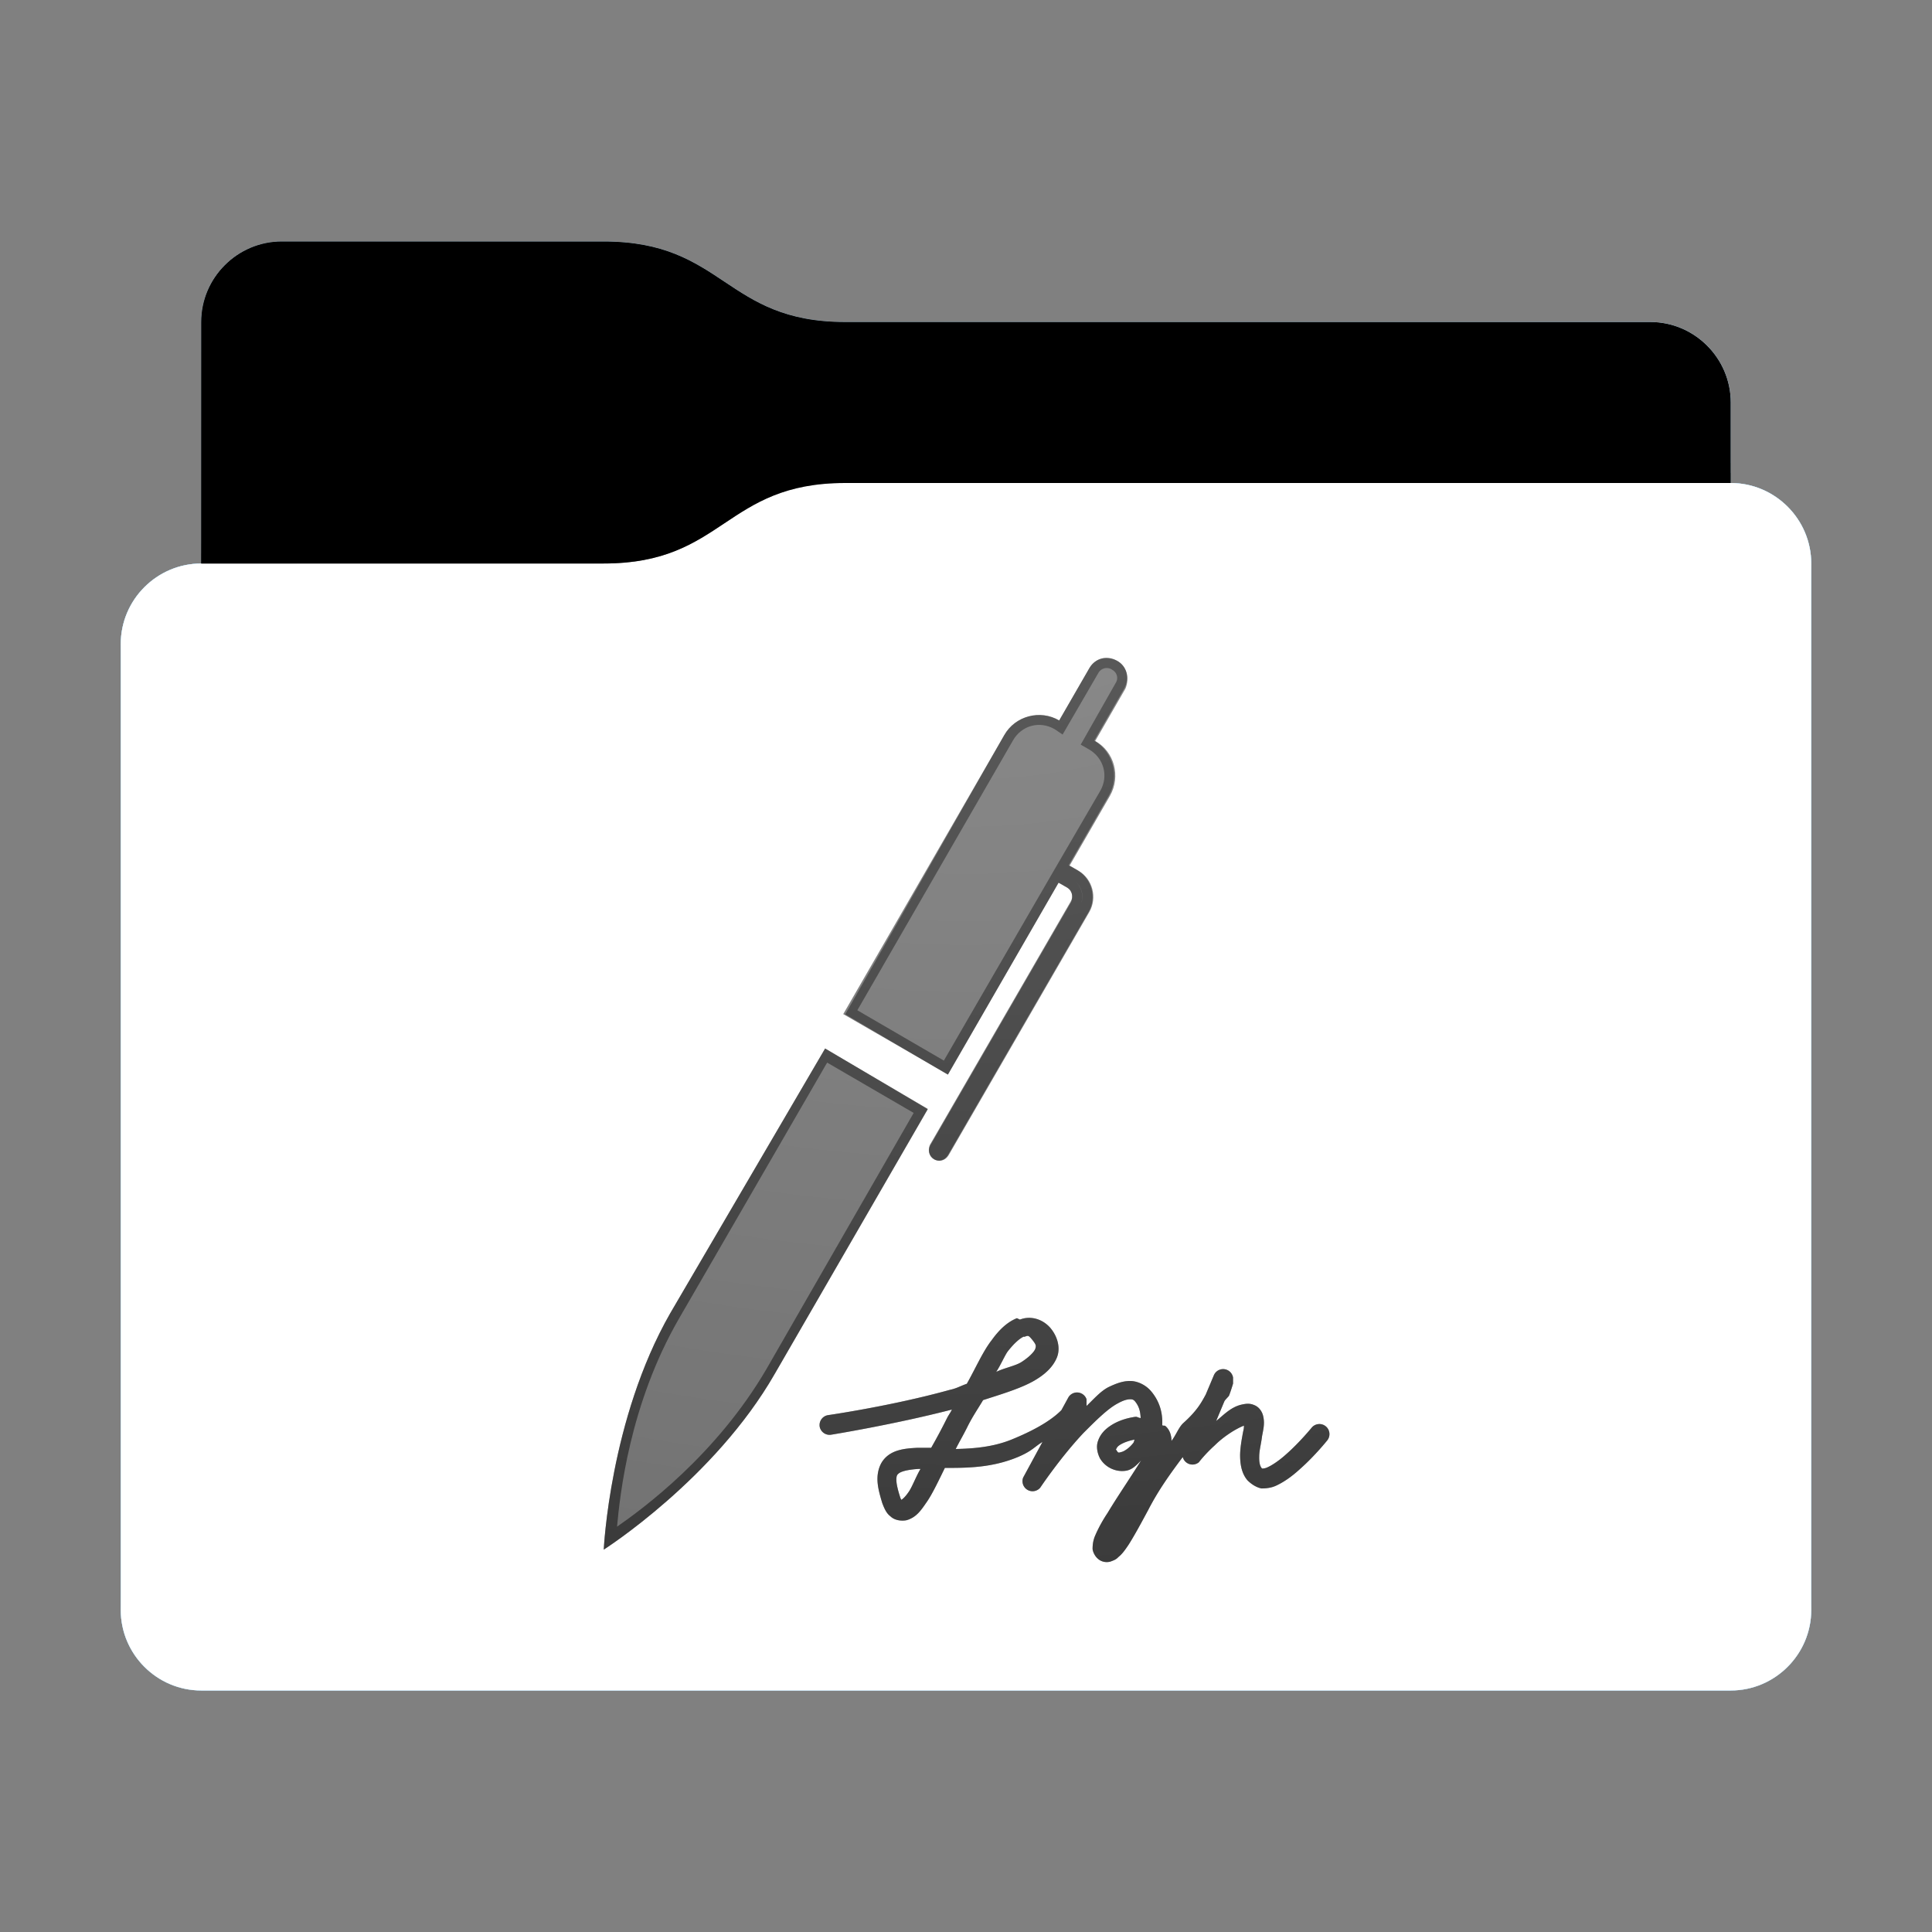 <svg height="96" version="1.1" width="96" xmlns="http://www.w3.org/2000/svg" xmlns:svg="http://www.w3.org/2000/svg" xmlns:xlink="http://www.w3.org/1999/xlink">
<rect width="100%" height="100%" fill="#808080" stroke="none"/>
<defs id="primary-definitions">
<style id="current-color-scheme" type="text/css">
      .ColorScheme-Text           { color:#fff; }
      .ColorScheme-Background     { color:#111; }
      .ColorScheme-Highlight      { color:#3daefd; }
      .ColorScheme-ViewBackground { color:#000; }
      .ColorScheme-PositiveText   { color:#27ae60; }
      .ColorScheme-NeutralText    { color:#f67400; }
      .ColorScheme-NegativeText   { color:#da4453; }
    </style>
<style id="extended-color-scheme" type="text/css">
      .ExScheme-Black     { color:#3e3e3e; }
      .ExScheme-White     { color:#fcfcfc; }
      .ExScheme-Grey-1    { color:#cfd5d5; }
      .ExScheme-Grey-2    { color:#909c9c; }
      .ExScheme-Grey-3    { color:#536161; }
      .ExScheme-Red-1     { color:#ffafa5; }
      .ExScheme-Red-2     { color:#bf4231; }
      .ExScheme-Red-3     { color:#4d2f2b; }
      .ExScheme-Green-1   { color:#abf9c7; }
      .ExScheme-Green-2   { color:#3bb566; }
      .ExScheme-Green-3   { color:#377d50; }
      .ExScheme-Blue-1    { color:#abdaf9; }
      .ExScheme-Blue-2    { color:#3daefd; }
      .ExScheme-Blue-3    { color:#2b3c4d; }
      .ExScheme-Yellow-1  { color:#faffa5; }
      .ExScheme-Yellow-2  { color:#cac726; }
      .ExScheme-Yellow-3  { color:#4b4d2b; }
      .ExScheme-Orange-1  { color:#ffdaa5; }
      .ExScheme-Orange-2  { color:#ff9701; }
      .ExScheme-Orange-3  { color:#4d372b; }
      .ExScheme-Brown-1   { color:#e9d6bb; }
      .ExScheme-Brown-2   { color:#997657; }
      .ExScheme-Brown-3   { color:#433a35; }
      .ExScheme-Purple-1  { color:#e2abf9; }
      .ExScheme-Purple-2  { color:#b401ff; }
      .ExScheme-Purple-3  { color:#432b4d; }
      .ExScheme-Cyan-1    { color:#b2f2e6; }
      .ExScheme-Cyan-2    { color:#31bfa6; }
      .ExScheme-Cyan-3    { color:#2b4d47; }
      .ExScheme-Magenta-1 { color:#f8a6d8; }
      .ExScheme-Magenta-2 { color:#f00091; }
      .ExScheme-Magenta-3 { color:#770048; }
    </style>
<linearGradient id="uDa">
<stop offset="0"/>
<stop offset="1" stop-opacity="0"/>
</linearGradient>
<linearGradient id="uDb">
<stop offset="0" stop-color="#fff"/>
<stop offset="1" stop-color="#fff" stop-opacity="0"/>
</linearGradient>
<style class="toggle-enable-crease" type="text/css">
        .folder-crease { display: none; }
    </style><style class="toggle-manilla-folders" type="text/css">
        .folder-manilla { display: none; }
    </style><radialGradient cx=".5" cy="0" id="uDc" r="1" xlink:href="#uDb"/><linearGradient id="uDd" xlink:href="#uDa" y1="1" y2=".5"/><path d="m 14,12 c -2.2,0 -4,1.8 -4,4 v 4 8 c -2.2,0 -4,1.8 -4,4 v 48 c 0,2.2 1.8,4 4,4 h 76 c 2.2,0 4,-1.8 4,-4 V 50 32 28 c 0,-2.2 -1.8,-4 -4,-4 v -4 c 0,-2.2 -1.8,-4 -4,-4 H 42 c -6,0 -6,-4 -12,-4 z" id="uDe"></path><path d="m 26.53,33.5 c -.5,.2 -.9,.6 -1.26,1.1 -.43,.55 -.8,1.4 -1.23,2.16 -.3,.1 -.5,.23 -.84,.3 -2.87,.8 -6.07,1.26 -6.07,1.26 a 0.5,0.5 0 0 0 -.4,.57 0.5,0.5 0 0 0 .57,.4 c 0,0 3.1,-.5 6,-1.25 -.07,.15 -.15,.25 -.23,.4 -.3,.6 -.5,.97 -.8,1.5 -.2,0 -.47,0 -.67,0 -.66,.03 -1.3,.1 -1.7,.6 -.2,.25 -.3,.6 -.3,.95 -0,.36 .1,.74 .24,1.2 .1,.26 .2,.5 .4,.65 .2,.2 .53,.25 .8,.2 .5,-.14 .73,-.5 1.04,-.95 .27,-.4 .6,-1.1 .87,-1.65 1.1,0 2.34,-0 3.65,-.55 .7,-.3 .8,-.5 1.2,-.74 l -.96,1.77 a .5,.5 0 0 0 .85,.5 c 0,0 1,-1.5 2.16,-2.73 .6,-.6 1.2,-1.2 1.7,-1.46 .25,-.14 .45,-.2 .6,-.2 .1,-2.58e-4 .17,0 .27,.13 .2,.26 .24,.5 .26,.8 -.1,0 -.17,-.07 -.26,-.06 -.5,.07 -1,.24 -1.4,.56 -.2,.16 -.37,.37 -.46,.64 -.1,.27 -.04,.6 .1,.87 .3,.5 .87,.7 1.34,.6 .3,-.07 .5,-.3 .7,-.5 -.56,.9 -1.2,1.83 -1.66,2.6 -.3,.45 -.5,.84 -.65,1.2 -.07,.2 -.1,.37 -.1,.6 .03,.23 .2,.5 .45,.6 .17,.07 .37,.06 .5,0 .14,-.05 .24,-.1 .33,-.2 .2,-.16 .33,-.35 .5,-.6 .3,-.47 .64,-1.1 1,-1.77 .5,-.97 1.1,-1.8 1.7,-2.6 a .5,.5 0 0 0 .8,.26 c 0,0 .3,-.4 .8,-.85 .4,-.4 1,-.8 1.44,-.97 -0,.1 -0,.14 -.04,.3 -.06,.33 -.14,.73 -.15,1.15 -0,.4 .05,.9 .37,1.27 .2,.2 .46,.36 .7,.4 .26,0 .5,-.04 .7,-.13 .44,-.2 .84,-.5 1.2,-.83 .75,-.66 1.37,-1.44 1.37,-1.44 a 0.5,0.5 0 0 0 -.1,-.7 0.5,0.5 0 0 0 -.7,.1 c 0,0 -.6,.73 -1.25,1.3 -.33,.3 -.7,.55 -.93,.65 -.1,.05 -.2,.06 -.24,.06 -.03,-0 -0,0 -.03,-0 -.1,-.1 -.15,-.3 -.14,-.6 0,-.3 .1,-.65 .14,-1 .06,-.34 .15,-.64 .05,-1.03 -.05,-.2 -.2,-.44 -.46,-.53 -.24,-.1 -.46,-.05 -.67,0 -.5,.14 -.83,.5 -1.2,.8 l .4,-.96 c .04,-.1 .2,-.23 .24,-.3 .1,-.26 .16,-.47 .2,-.6 0,-.16 0,-.3 0,-.3 a .5,.5 0 0 0 -.96,-.1 l -.4,.95 c -.2,.36 -.4,.77 -1.1,1.4 -.23,.2 -.37,.6 -.6,.9 -0,-.3 -.1,-.57 -.3,-.74 -.04,-.04 -.1,-0 -.16,-.04 .03,-.56 -.1,-1.16 -.56,-1.7 -.26,-.3 -.66,-.5 -1.04,-.5 -.37,7.78e-4 -.7,.13 -1.06,.3 -.4,.2 -.74,.6 -1.1,.94 0,-.06 0,-.13 0,-.17 -2.3e-5,-.07 -0,-.16 -0,-.16 a .5,.5 0 0 0 -.9,-.1 l -.35,.64 c -.3,.3 -.94,.84 -2.5,1.47 -.9,.36 -1.84,.44 -2.75,.46 .2,-.4 .36,-.66 .56,-1.06 .26,-.53 .5,-.87 .8,-1.37 .93,-.3 1.94,-.6 2.6,-1 .5,-.3 .87,-.65 1.06,-1.1 .2,-.47 .05,-1.06 -.33,-1.5 -.4,-.45 -1,-.6 -1.5,-.4 z m .36,.93 c .2,-.07 .2,-.1 .4,.14 .2,.25 .2,.3 .15,.46 -.06,.15 -.3,.4 -.67,.64 -.3,.2 -.87,.3 -1.27,.5 .2,-.3 .4,-.76 .56,-1 .33,-.43 .65,-.7 .83,-.76 z m 5.5,5.06 c -.03,.06 -.03,.13 -.07,.2 -.2,.26 -.46,.43 -.6,.46 -.15,.04 -.15,.06 -.25,-.1 -.04,-.06 -0,-.04 -0,-.06 0,-0 .04,-.1 .13,-.16 .17,-.13 .5,-.25 .8,-.3 z m -10.75,1.5 c .03,-0 .07,8.61e-4 .1,0 -.2,.33 -.4,.85 -.56,1.1 -.2,.3 -.33,.4 -.4,.44 -0,-.04 -0,-0 -.04,-.1 -.13,-.4 -.2,-.7 -.2,-.9 8.73e-4,-.2 .04,-.25 .1,-.3 .1,-.1 .4,-.2 1,-.24 z" id="uDf" opacity=".6"></path><path d="m 14,12 c -2.2,0 -4,1.8 -4,4 v 4 8 h 20 c 6,0 6,-4 12,-4 h 44 v -4 c 0,-2.2 -1.8,-4 -4,-4 H 42 c -6,0 -6,-4 -12,-4 z" id="uDg"></path></defs>
<g id="content" transform="translate(0,0)"><use class="folder-manilla ExScheme-Brown-1" fill="currentColor" href="#uDe"></use><use class="toggle-manilla-folders ColorScheme-Highlight" fill="currentColor" href="#uDe" id="primary-color"></use><use class="ColorScheme-Text" fill="currentColor" href="#uDe" opacity=".1"></use><g id="emblem" transform="translate(24,32)"><path class="ColorScheme-Background" d="m 31.5,.83 c -.5,-.3 -1.1,-.1 -1.37,.37 l -1.5,2.6 c -.96,-.55 -2.2,-.23 -2.73,.73 l -8,13.86 5.2,3 5.5,-9.53 .43,0.25 c .24,.14 .3,.44 .2,.7 l -7,12.1 c -.14,.24 -.06,.54 .2,.7 .24,.14 .54,.06 .7,-.2 l 7,-12.1 c .4,-.7 .17,-1.63 -.55,-2.05 l -.43,-0.25 2,-3.46 c .55,-.96 .23,-2.2 -.73,-2.73 l 1.5,-2.6 C 32.14,1.7 32,1.1 31.5,.83 Z M 17,20.1 9.3,33.26 C 6.3,38.5 6,45 6,45 c 0,0 5.5,-3.5 8.5,-8.74 l 7.6,-13.14 z" fill="currentColor" opacity=".6"/><use class="ColorScheme-Background" fill="currentColor" href="#uDf"></use><use class="ColorScheme-Background" fill="currentColor" href="#uDf"></use><path class="ColorScheme-Background" d="M 30.93 .7 C 30.6 .7 30.3 .9 30.13 1.2 L 28.63 3.8 C 27.7 3.24 26.46 3.57 25.9 4.53 L 18 18.4 L 23.1 21.4 L 28.6 11.86 L 29.03 12.1 C 29.27 12.25 29.35 12.55 29.2 12.8 L 22.2 24.9 C 22.1 25.16 22.16 25.46 22.4 25.6 C 22.64 25.74 22.94 25.66 23.1 25.4 L 30.1 13.3 C 30.5 12.6 30.25 11.66 29.53 11.24 L 29.1 11 L 31.1 7.53 C 31.65 6.57 31.3 5.35 30.37 4.8 L 31.87 2.2 C 32.14 1.7 32 1.1 31.5 .83 C 31.3 .73 31.1 .7 30.93 .7 z M 31.06 1.2 C 31.1 1.2 31.2 1.23 31.25 1.27 C 31.5 1.4 31.6 1.7 31.43 1.95 L 29.7 5 L 30.1 5.23 C 30.84 5.65 31.1 6.55 30.67 7.3 L 28.4 11.2 L 22.9 20.7 L 18.6 18.2 L 26.33 4.8 C 26.75 4.05 27.66 3.8 28.4 4.23 L 28.8 4.5 L 30.57 1.45 C 30.67 1.26 30.87 1.17 31.06 1.2 z M 29.44 11.8 C 29.75 12.06 29.86 12.5 29.73 12.86 C 29.85 12.5 29.74 12.06 29.44 11.8 z M 17 20.1 L 9.3 33.26 C 6.3 38.5 6 45 6 45 C 6 45 11.5 41.5 14.5 36.26 L 22.1 23.1 L 17 20.1 z M 17.1 20.8 L 21.4 23.3 L 14.1 36 C 11.6 40.3 7.9 43 6.66 43.86 C 6.8 42.36 7.26 37.8 9.75 33.5 L 17.1 20.8 z " fill="currentColor" opacity=".6"/></g><use href="#uDg" opacity=".4"></use><use class="toggle-flat-design" fill="url(#uDd)" href="#uDg" opacity=".2"></use><path class="toggle-flat-design" d="m 42,24 c -6,0 -6,4 -12,4 H 10 c -2.2,0 -4,1.8 -4,4 v 48 c 0,2.2 1.8,4 4,4 h 76 c 2.2,0 4,-1.8 4,-4 V 50 32 28 c 0,-2.2 -1.8,-4 -4,-4 z" fill="url(#uDc)" opacity=".2"/><path class="folder-crease " d="m 6,66 v 3 h 13.5 c .83,0 1.5,-.67 1.5,-1.5 0,-.83 -.67,-1.5 -1.5,-1.5 z m 70.5,0 c -.83,0 -1.5,.67 -1.5,1.5 0,.83 .67,1.5 1.5,1.5 H 90 v -3 z" opacity=".4"/><path class="ColorScheme-Text" d="m 6,79 v 1 c 0,2.2 1.8,4 4,4 h 76 c 2.2,0 4,-1.8 4,-4 v -1 c 0,2.2 -1.8,4 -4,4 H 10 C 7.8,83 6,81.2 6,79 Z" fill="currentColor" opacity=".1"/><path class="ColorScheme-Text" d="M 6,79.5 V 80 c 0,2.2 1.8,4 4,4 h 76 c 2.2,0 4,-1.8 4,-4 v -0.5 c 0,2.2 -1.8,4 -4,4 H 10 c -2.2,0 -4,-1.8 -4,-4 z" fill="currentColor" opacity=".2"/><path d="m 42,24 c -6,0 -6,4 -12,4 H 10 c -2.2,0 -4,1.8 -4,4 v 1 c 0,-2.2 1.8,-4 4,-4 h 20 c 6,0 6,-4 12,-4 h 44 c 2.2,0 4,1.8 4,4 v -1 c 0,-2.2 -1.8,-4 -4,-4 z" fill="#fff" opacity=".1"/><path d="m 42,24 c -6,0 -6,4 -12,4 H 10 c -2.2,0 -4,1.8 -4,4 v 0.5 c 0,-2.2 1.8,-4 4,-4 h 20 c 6,0 6,-4 12,-4 h 44 c 2.2,0 4,1.8 4,4 V 28 c 0,-2.2 -1.8,-4 -4,-4 z" fill="#fff" opacity=".2"/><path d="m 42,23 c -6,0 -6,4 -12,4 H 10 v 1 h 20 c 6,0 6,-4 12,-4 h 44 v -1 z" opacity=".1"/><path d="m 42,23.5 c -6,0 -6,4 -12,4 H 10 V 28 h 20 c 6,0 6,-4 12,-4 h 44 v -0.5 z" opacity=".2"/></g>
</svg>